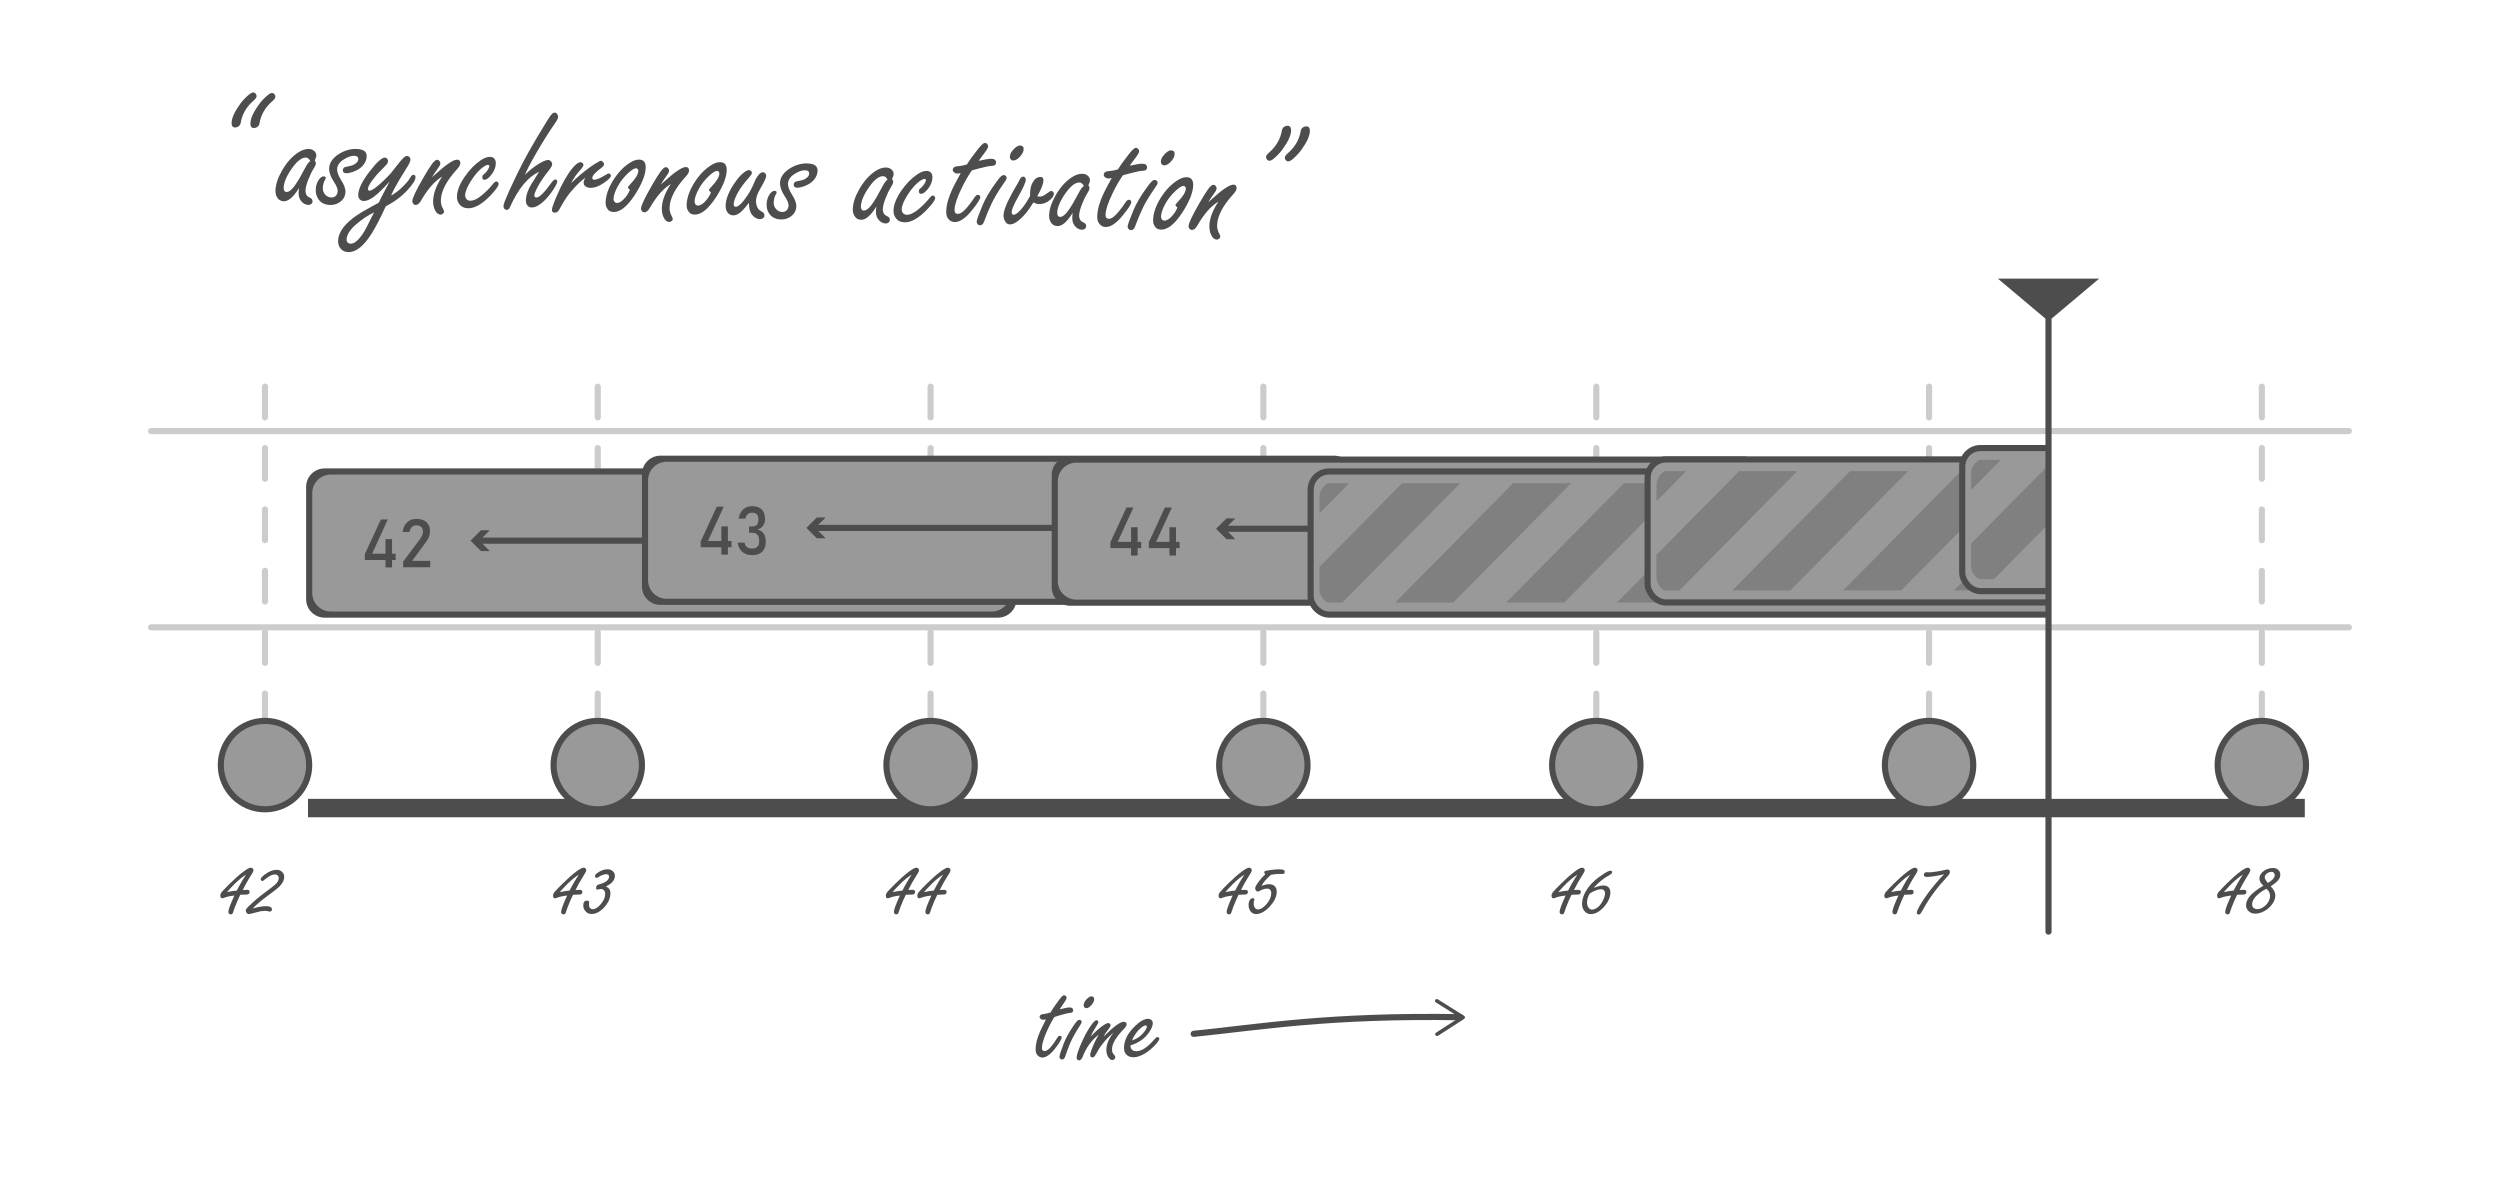 <?xml version="1.0" encoding="UTF-8"?><svg id="Layer_1" xmlns="http://www.w3.org/2000/svg" xmlns:xlink="http://www.w3.org/1999/xlink" viewBox="0 0 407.27 194.26"><defs><symbol id="Executing" viewBox="0 0 138.88 24.31"><rect x=".5" y=".5" width="137.88" height="23.31" rx="3" ry="3" style="fill:#999;"/><rect x=".5" y=".5" width="137.88" height="23.31" rx="3" ry="3" style="fill:none; stroke:#4d4d4d; stroke-miterlimit:10;"/><polygon points="42.94 2.41 33.48 2.41 14.28 21.85 23.74 21.85 42.94 2.41" style="fill:gray;"/><polygon points="61.01 2.41 51.55 2.41 32.35 21.85 41.81 21.85 61.01 2.41" style="fill:gray;"/><polygon points="79.08 2.41 69.62 2.41 50.42 21.85 59.88 21.85 79.08 2.41" style="fill:gray;"/><polygon points="97.15 2.41 87.69 2.41 68.49 21.85 77.95 21.85 97.15 2.41" style="fill:gray;"/><polygon points="115.22 2.41 105.76 2.41 86.56 21.85 96.02 21.85 115.22 2.41" style="fill:gray;"/><polygon points="133.29 2.41 123.83 2.41 104.63 21.85 114.09 21.85 133.29 2.41" style="fill:gray;"/><path d="M24.87,2.41h-9.46L1.94,16.05v3.61c0,.96.55,1.78,1.34,2.2h2.39L24.87,2.41Z" style="fill:gray;"/><polygon points="122.7 21.85 132.16 21.85 136.94 17.01 136.94 7.43 122.7 21.85" style="fill:gray;"/><path d="M6.8,2.41h-3.43c-.84.4-1.42,1.25-1.42,2.25v2.67L6.8,2.41Z" style="fill:gray;"/></symbol><filter id="drop-shadow-4" filterUnits="userSpaceOnUse"><feOffset dx="7" dy="7"/><feGaussianBlur result="blur" stdDeviation="5"/><feFlood flood-color="#000" flood-opacity=".07"/><feComposite in2="blur" operator="in"/><feComposite in="SourceGraphic"/></filter><filter id="drop-shadow-5" filterUnits="userSpaceOnUse"><feOffset dx="2" dy="2"/><feGaussianBlur result="blur-2" stdDeviation="5"/><feFlood flood-color="#000" flood-opacity=".11"/><feComposite in2="blur-2" operator="in"/><feComposite in="SourceGraphic"/></filter><clipPath id="clippath"><rect x="200.87" y="52.63" width="132.85" height="61.46" style="fill:none;"/></clipPath></defs><path d="M39.14,145.77c-.05.12-.2.43-.43.92-.39.93-.62,1.54-.7,1.83-.04.16-.1.28-.16.34-.06.06-.15.1-.26.1s-.22-.04-.29-.13c-.07-.08-.1-.17-.1-.27,0-.37.33-1.25.98-2.67-.71.08-1.27.2-1.68.37-.13.05-.24.08-.32.08-.2,0-.29-.15-.29-.46,0-.18.07-.36.21-.53.27-.32.73-.8,1.38-1.44.8-.79,1.53-1.43,2.18-1.92.56-.42.97-.64,1.22-.64.11,0,.21.05.31.14.07.08.11.16.11.26,0,.12-.07.3-.22.54-.02.04-.19.31-.48.78-.38.61-.73,1.25-1.05,1.92.34-.02.57-.03.68-.03.29,0,.43.11.43.32,0,.19-.08.33-.23.41-.07.03-.28.05-.62.05-.1,0-.31,0-.64.02ZM38.57,145.09c.53-1.04,1.04-1.9,1.52-2.6-.51.29-1.13.79-1.85,1.49-.52.52-.94.97-1.26,1.35.71-.15,1.24-.23,1.6-.25Z" style="fill:#4d4d4d;"/><path d="M41.18,148.01c.82-.26,1.57-.39,2.26-.39.27,0,.49.06.65.17.15.1.22.22.22.36,0,.09-.03.18-.1.25s-.15.11-.23.11c-.03,0-.07,0-.13-.02-.25-.07-.48-.1-.69-.1-.18,0-.4.02-.67.05-.09.01-.43.1-1.02.26-.53.14-.84.21-.94.21-.14,0-.26-.07-.36-.2-.09-.12-.14-.25-.14-.38,0-.15.13-.34.38-.59.48-.47.94-.89,1.38-1.27.42-.35.94-.76,1.56-1.22.71-.52,1.2-.9,1.46-1.14.4-.35.6-.7.6-1.05,0-.2-.06-.35-.19-.46-.11-.1-.25-.15-.42-.15-.44,0-.96.25-1.55.74-.27.22-.44.34-.51.34-.05,0-.1-.03-.17-.09-.07-.06-.1-.13-.1-.21,0-.18.21-.42.64-.75.68-.52,1.34-.78,1.96-.78.36,0,.65.11.89.34.23.22.34.49.34.8,0,.55-.28,1.09-.83,1.63-.24.23-.68.59-1.32,1.05-1.54,1.12-2.53,1.95-2.97,2.48Z" style="fill:#4d4d4d;"/><path d="M93.35,145.77c-.05.12-.2.43-.43.92-.39.93-.62,1.54-.7,1.83-.04.16-.1.28-.16.34-.06.06-.15.1-.26.1s-.22-.04-.29-.13c-.07-.08-.1-.17-.1-.27,0-.37.33-1.25.98-2.67-.71.08-1.27.2-1.68.37-.13.05-.24.08-.32.08-.2,0-.29-.15-.29-.46,0-.18.07-.36.21-.53.27-.32.73-.8,1.38-1.44.8-.79,1.53-1.43,2.18-1.92.56-.42.97-.64,1.22-.64.11,0,.21.05.31.14.07.08.11.16.11.26,0,.12-.07.3-.22.54-.02.04-.19.31-.48.78-.38.61-.73,1.25-1.05,1.92.34-.02.57-.03.68-.03.29,0,.43.11.43.32,0,.19-.08.33-.23.41-.07.03-.28.05-.62.05-.1,0-.31,0-.64.02ZM92.78,145.09c.53-1.04,1.04-1.9,1.52-2.6-.51.29-1.13.79-1.85,1.49-.52.52-.94.97-1.26,1.35.71-.15,1.24-.23,1.6-.25Z" style="fill:#4d4d4d;"/><path d="M98.69,144.42c.24.1.42.22.52.34.15.18.23.43.23.75,0,.8-.33,1.56-1,2.29s-1.36,1.1-2.07,1.1c-.43,0-.79-.18-1.06-.54-.2-.26-.29-.55-.29-.86,0-.52.2-.78.6-.78.24,0,.36.09.36.27,0,.04,0,.09-.01.15-.01.08-.02.17-.02.25,0,.23.06.41.17.53.13.13.28.2.45.2.42,0,.86-.29,1.34-.87.45-.56.68-1.09.68-1.59,0-.25-.06-.45-.18-.6-.13-.16-.31-.23-.55-.23-.09,0-.19.01-.28.04-.11.03-.2.05-.26.05-.14,0-.21-.1-.21-.29,0-.17.06-.3.17-.41.06-.06.2-.12.4-.18.41-.1.75-.24,1.03-.42.18-.12.32-.27.43-.47.05-.1.08-.21.08-.32,0-.14-.04-.25-.11-.31-.08-.07-.19-.1-.35-.1-.26,0-.54.07-.82.21-.07.03-.25.13-.52.3-.07.05-.15.07-.24.07-.17,0-.25-.09-.25-.27,0-.16.12-.33.37-.51.57-.41,1.13-.61,1.68-.61.33,0,.6.1.83.3.24.21.36.47.36.77,0,.4-.17.77-.51,1.11-.19.2-.5.4-.94.62Z" style="fill:#4d4d4d;"/><path d="M147.56,145.77c-.05.12-.2.43-.43.92-.39.93-.62,1.54-.7,1.83-.04.16-.1.28-.16.34-.06.06-.15.1-.26.1s-.22-.04-.29-.13c-.07-.08-.1-.17-.1-.27,0-.37.33-1.25.98-2.67-.71.08-1.27.2-1.68.37-.13.05-.24.08-.32.08-.2,0-.29-.15-.29-.46,0-.18.07-.36.21-.53.27-.32.73-.8,1.38-1.44.8-.79,1.53-1.43,2.18-1.92.56-.42.97-.64,1.22-.64.11,0,.21.05.31.14.07.08.11.16.11.26,0,.12-.07.3-.22.54-.02.04-.19.31-.48.78-.38.61-.73,1.25-1.05,1.92.34-.02.57-.03.68-.03.29,0,.43.11.43.32,0,.19-.08.33-.23.41-.07.03-.28.05-.62.05-.1,0-.31,0-.64.02ZM147,145.09c.53-1.04,1.04-1.9,1.52-2.6-.51.29-1.13.79-1.85,1.49-.52.52-.94.97-1.26,1.35.71-.15,1.24-.23,1.6-.25Z" style="fill:#4d4d4d;"/><path d="M152.69,145.77c-.05.12-.2.43-.43.92-.39.93-.62,1.54-.7,1.83-.04.16-.1.28-.16.34-.06.06-.15.1-.26.1s-.22-.04-.29-.13c-.07-.08-.1-.17-.1-.27,0-.37.33-1.25.98-2.67-.71.08-1.27.2-1.68.37-.13.05-.24.08-.32.08-.2,0-.29-.15-.29-.46,0-.18.07-.36.21-.53.27-.32.73-.8,1.38-1.44.8-.79,1.53-1.43,2.18-1.92.56-.42.97-.64,1.22-.64.11,0,.21.05.31.14.07.08.11.16.11.26,0,.12-.07.3-.22.54-.02.04-.19.31-.48.78-.38.61-.73,1.25-1.05,1.92.34-.02.57-.03.68-.03.29,0,.43.11.43.32,0,.19-.08.33-.23.41-.07.03-.28.05-.62.05-.1,0-.31,0-.64.02ZM152.12,145.09c.53-1.04,1.04-1.9,1.52-2.6-.51.29-1.13.79-1.85,1.49-.52.52-.94.97-1.26,1.35.71-.15,1.24-.23,1.6-.25Z" style="fill:#4d4d4d;"/><path d="M201.77,145.77c-.05.12-.2.43-.43.92-.39.93-.62,1.54-.7,1.83-.04.16-.1.28-.16.34-.06.06-.15.1-.26.1s-.22-.04-.29-.13c-.07-.08-.1-.17-.1-.27,0-.37.33-1.25.98-2.67-.71.08-1.27.2-1.68.37-.13.05-.24.08-.32.08-.2,0-.29-.15-.29-.46,0-.18.07-.36.21-.53.27-.32.73-.8,1.38-1.44.8-.79,1.53-1.43,2.18-1.92.56-.42.97-.64,1.22-.64.11,0,.21.05.31.14.07.08.11.16.11.26,0,.12-.07.3-.22.54-.02.04-.19.31-.48.78-.38.61-.73,1.25-1.05,1.92.34-.02.57-.03.68-.03.29,0,.43.11.43.32,0,.19-.08.33-.23.41-.07.03-.28.05-.62.05-.1,0-.31,0-.64.02ZM201.21,145.09c.53-1.04,1.04-1.9,1.52-2.6-.51.29-1.13.79-1.85,1.49-.52.52-.94.97-1.26,1.35.71-.15,1.24-.23,1.6-.25Z" style="fill:#4d4d4d;"/><path d="M207.1,142.48c-.83.72-1.36,1.33-1.59,1.85.48-.2.9-.29,1.24-.29.4,0,.71.12.93.35.21.22.31.51.31.86,0,.81-.38,1.62-1.15,2.44-.76.82-1.5,1.22-2.23,1.22-.42,0-.75-.2-.98-.59-.15-.26-.23-.56-.23-.89s.07-.61.22-.83c.12-.18.28-.27.47-.27.18,0,.26.07.26.2,0,.03-.01.09-.04.17-.05.14-.07.33-.07.57,0,.21.05.39.15.55.13.22.31.33.53.33.44,0,.9-.28,1.38-.83.53-.61.79-1.21.79-1.81,0-.25-.06-.44-.17-.56-.11-.12-.28-.19-.51-.19s-.5.06-.82.18c-.07.02-.25.11-.53.26-.06.03-.11.05-.16.05-.09,0-.19-.06-.28-.18-.1-.13-.15-.25-.15-.36,0-.21.21-.59.64-1.16.27-.37.6-.74,1-1.11-.11-.15-.16-.26-.16-.34,0-.11.08-.19.23-.24.07-.02.35-.07.83-.13.54-.07.98-.11,1.32-.11s.55.02.7.07c.18.05.26.17.26.35,0,.22-.11.34-.34.34-.05,0-.15,0-.29-.01-.05,0-.1,0-.17,0-.23,0-.46.01-.69.03-.23.02-.45.05-.68.1Z" style="fill:#4d4d4d;"/><line x1="43.17" y1="124.64" x2="368.47" y2="124.64" style="fill:none; filter:url(#drop-shadow-4); stroke:#4d4d4d; stroke-miterlimit:10; stroke-width:3px;"/><line x1="43.17" y1="62.99" x2="43.17" y2="124.64" style="fill:none; stroke:#ccc; stroke-dasharray:5; stroke-linecap:round; stroke-miterlimit:10;"/><line x1="97.38" y1="62.99" x2="97.38" y2="124.64" style="fill:none; stroke:#ccc; stroke-dasharray:5; stroke-linecap:round; stroke-miterlimit:10;"/><line x1="151.6" y1="62.99" x2="151.6" y2="124.64" style="fill:none; stroke:#ccc; stroke-dasharray:5; stroke-linecap:round; stroke-miterlimit:10;"/><line x1="205.81" y1="62.99" x2="205.81" y2="124.64" style="fill:none; stroke:#ccc; stroke-dasharray:5; stroke-linecap:round; stroke-miterlimit:10;"/><circle cx="43.17" cy="124.64" r="7.2" style="fill:#999; stroke:#4d4d4d; stroke-miterlimit:10;"/><circle cx="97.38" cy="124.64" r="7.2" style="fill:#999; stroke:#4d4d4d; stroke-miterlimit:10;"/><circle cx="151.6" cy="124.64" r="7.2" style="fill:#999; stroke:#4d4d4d; stroke-miterlimit:10;"/><circle cx="205.81" cy="124.64" r="7.2" style="fill:#999; stroke:#4d4d4d; stroke-miterlimit:10;"/><path d="M382.66,102.7c.28,0,.5-.22.5-.5s-.22-.5-.5-.5H24.61c-.28,0-.5.22-.5.5s.22.5.5.5h358.05" style="fill:#ccc;"/><path d="M382.66,70.72c.28,0,.5-.22.5-.5s-.22-.5-.5-.5H24.61c-.28,0-.5.22-.5.5s.22.5.5.5h358.05" style="fill:#ccc;"/><path d="M256.01,145.77c-.05.12-.2.43-.43.92-.39.93-.62,1.54-.7,1.83-.04.16-.1.28-.16.34-.06.06-.15.1-.26.1s-.22-.04-.29-.13c-.07-.08-.1-.17-.1-.27,0-.37.33-1.25.98-2.67-.71.08-1.27.2-1.68.37-.13.05-.24.08-.32.08-.2,0-.29-.15-.29-.46,0-.18.07-.36.21-.53.27-.32.73-.8,1.38-1.44.8-.79,1.53-1.43,2.18-1.92.56-.42.97-.64,1.22-.64.11,0,.21.05.31.14.07.08.11.16.11.26,0,.12-.07.3-.22.54-.02.04-.19.31-.48.78-.38.61-.73,1.25-1.05,1.92.34-.02.57-.03.68-.03.29,0,.43.11.43.32,0,.19-.08.33-.23.41-.07.03-.28.05-.62.05-.1,0-.31,0-.64.02ZM255.45,145.09c.53-1.04,1.04-1.9,1.52-2.6-.51.29-1.13.79-1.85,1.49-.52.52-.94.97-1.26,1.35.71-.15,1.24-.23,1.6-.25Z" style="fill:#4d4d4d;"/><path d="M259.59,144.65c.73-.27,1.26-.4,1.6-.4.4,0,.7.11.89.34.17.2.26.46.26.78,0,.83-.37,1.64-1.11,2.44-.68.74-1.38,1.11-2.09,1.11-.45,0-.81-.2-1.09-.59-.21-.3-.32-.65-.32-1.05,0-.87.34-1.77,1.01-2.69.58-.8,1.41-1.54,2.49-2.21.32-.21.56-.35.72-.42.15-.07.28-.11.4-.11.19,0,.28.08.28.24,0,.15-.1.27-.29.38-1.02.54-1.93,1.27-2.74,2.18ZM258.99,145.55c-.3.49-.45.98-.45,1.46,0,.32.07.59.22.82.15.23.35.35.59.35.34,0,.69-.16,1.05-.48s.65-.76.87-1.3c.14-.34.21-.64.21-.89,0-.19-.06-.33-.17-.45-.12-.13-.28-.19-.48-.19-.33,0-.73.11-1.2.33-.13.05-.27.13-.43.23-.12.07-.19.12-.2.13Z" style="fill:#4d4d4d;"/><path d="M310.23,145.77c-.05.12-.2.43-.43.92-.39.93-.62,1.54-.7,1.83-.04.16-.1.28-.16.34-.06.06-.15.1-.26.1s-.22-.04-.29-.13c-.07-.08-.1-.17-.1-.27,0-.37.33-1.25.98-2.67-.71.08-1.27.2-1.68.37-.13.05-.24.08-.32.08-.2,0-.29-.15-.29-.46,0-.18.07-.36.21-.53.27-.32.73-.8,1.38-1.44.8-.79,1.53-1.43,2.18-1.92.56-.42.97-.64,1.22-.64.11,0,.21.05.31.14.07.08.11.16.11.26,0,.12-.07.3-.22.54-.02.04-.19.31-.48.78-.38.61-.73,1.25-1.05,1.92.34-.02.57-.03.68-.03.29,0,.43.11.43.32,0,.19-.08.33-.23.41-.07.03-.28.05-.62.05-.1,0-.31,0-.64.02ZM309.66,145.09c.53-1.04,1.04-1.9,1.52-2.6-.51.29-1.13.79-1.85,1.49-.52.52-.94.97-1.26,1.35.71-.15,1.24-.23,1.6-.25Z" style="fill:#4d4d4d;"/><path d="M316.71,142.43c-1.31.29-2.24.43-2.77.43-.36,0-.53-.12-.53-.35,0-.12.04-.22.12-.3s.17-.12.27-.12c.04,0,.11,0,.21.01.06,0,.14.01.22.01.3,0,.7-.04,1.2-.12.63-.1,1.1-.19,1.4-.27.17-.04.31-.07.42-.07.26,0,.4.14.4.42,0,.19-.11.41-.34.64-1.68,1.8-3,3.57-3.95,5.32-.23.42-.38.67-.44.75-.12.14-.24.21-.37.21-.07,0-.14-.03-.19-.08-.07-.06-.1-.13-.1-.21,0-.25.24-.76.71-1.54.62-1.02,1.38-2.06,2.26-3.11.53-.63,1.02-1.18,1.49-1.63Z" style="fill:#4d4d4d;"/><path d="M364.44,145.77c-.05.12-.2.43-.43.92-.39.93-.62,1.54-.7,1.83-.04.16-.1.28-.16.34-.06.06-.15.1-.26.1s-.22-.04-.29-.13c-.07-.08-.1-.17-.1-.27,0-.37.33-1.25.98-2.67-.71.08-1.27.2-1.68.37-.13.05-.24.08-.32.08-.2,0-.29-.15-.29-.46,0-.18.07-.36.21-.53.27-.32.73-.8,1.38-1.44.8-.79,1.53-1.43,2.18-1.92.56-.42.97-.64,1.22-.64.11,0,.21.05.31.14.07.08.11.16.11.26,0,.12-.07.3-.22.54-.02.04-.19.31-.48.78-.38.61-.73,1.25-1.05,1.92.34-.02.57-.03.68-.03.29,0,.43.11.43.32,0,.19-.08.33-.23.41-.07.03-.28.05-.62.05-.1,0-.31,0-.64.02ZM363.87,145.09c.53-1.04,1.04-1.9,1.52-2.6-.51.29-1.13.79-1.85,1.49-.52.52-.94.97-1.26,1.35.71-.15,1.24-.23,1.6-.25Z" style="fill:#4d4d4d;"/><path d="M368.73,144.29c-.21-.21-.37-.38-.45-.51-.13-.21-.2-.42-.2-.65,0-.51.26-.94.77-1.28.44-.3.92-.45,1.44-.45.38,0,.68.12.9.35.2.21.29.45.29.74,0,.43-.21.83-.63,1.2-.22.2-.54.43-.94.7.25.25.44.5.57.75s.19.49.19.72c0,.46-.15.91-.46,1.36-.33.48-.75.87-1.27,1.17-.52.3-1.05.45-1.57.45-.46,0-.84-.17-1.14-.5-.22-.25-.33-.53-.33-.83,0-.8.49-1.57,1.46-2.31.51-.4.97-.7,1.37-.92ZM369.23,144.78c-.59.3-1.08.63-1.49,1.01-.57.53-.85,1.04-.85,1.52,0,.28.09.49.26.62.18.12.37.18.56.18.27,0,.56-.08.86-.25.3-.17.56-.39.77-.66.31-.4.47-.82.47-1.25,0-.3-.09-.58-.28-.84-.04-.06-.11-.13-.2-.22-.07-.07-.1-.1-.11-.1ZM369.43,143.85c.29-.16.54-.34.75-.54.26-.26.4-.5.4-.73,0-.15-.05-.27-.14-.37-.1-.12-.24-.18-.4-.18-.28,0-.55.1-.79.3-.21.17-.31.37-.31.59,0,.16.09.36.27.61l.23.31Z" style="fill:#4d4d4d;"/><line x1="260.05" y1="62.99" x2="260.05" y2="124.64" style="fill:none; stroke:#ccc; stroke-dasharray:5; stroke-linecap:round; stroke-miterlimit:10;"/><line x1="314.26" y1="62.99" x2="314.26" y2="124.64" style="fill:none; stroke:#ccc; stroke-dasharray:5; stroke-linecap:round; stroke-miterlimit:10;"/><line x1="368.47" y1="62.99" x2="368.47" y2="124.64" style="fill:none; stroke:#ccc; stroke-dasharray:5; stroke-linecap:round; stroke-miterlimit:10;"/><circle cx="260.05" cy="124.64" r="7.2" style="fill:#999; stroke:#4d4d4d; stroke-miterlimit:10;"/><circle cx="314.26" cy="124.64" r="7.2" style="fill:#999; stroke:#4d4d4d; stroke-miterlimit:10;"/><circle cx="368.47" cy="124.64" r="7.2" style="fill:#999; stroke:#4d4d4d; stroke-miterlimit:10;"/><path d="M171.78,165.66c-.44.69-.85,1.46-1.23,2.32-.54,1.22-.81,2.13-.81,2.73,0,.17.04.3.11.39.07.09.18.13.32.13.34,0,.76-.32,1.24-.96.31-.4.58-.79.82-1.19.13-.23.27-.34.42-.34.09,0,.16.03.23.09.05.06.08.12.08.18,0,.25-.33.82-.99,1.69-.79,1.05-1.52,1.58-2.17,1.58-.35,0-.64-.16-.87-.48-.14-.21-.22-.5-.22-.87,0-.83.24-1.79.72-2.89.12-.27.44-.93.96-1.98-.18.05-.32.07-.42.07-.14,0-.27-.03-.38-.1-.15-.1-.23-.22-.23-.36,0-.17.1-.31.3-.41.05-.03.31-.07.76-.13.16-.03.4-.09.72-.19.24-.43.63-1.02,1.17-1.75.3-.41.51-.68.63-.8.16-.17.31-.26.43-.26.09,0,.18.05.27.14.08.09.12.18.12.27,0,.18-.19.53-.57,1.06-.25.34-.44.62-.56.83.76-.21,1.3-.31,1.63-.31.38,0,.56.16.56.47,0,.16-.06.27-.19.35-.07.04-.25.08-.53.1-.12,0-.63.12-1.55.39-.25.08-.5.15-.75.24Z" style="fill:#4d4d4d;"/><path d="M175.84,166.13c.12,0,.21.04.29.13.05.08.08.15.08.23,0,.12-.1.33-.3.62-.71,1.1-1.22,2.01-1.52,2.72-.32.73-.6,1.48-.85,2.26-.11.34-.28.51-.51.51-.14,0-.25-.05-.33-.16-.08-.09-.11-.18-.11-.29,0-.21.22-.89.66-2.05.34-.92.9-1.93,1.66-3.04.25-.36.43-.6.55-.73.12-.13.25-.19.38-.19ZM177.79,162.32c.31,0,.46.16.46.47,0,.29-.15.6-.45.95-.29.33-.56.5-.83.5-.13,0-.24-.05-.32-.14-.08-.09-.12-.2-.12-.33,0-.33.18-.68.54-1.05.27-.27.51-.41.72-.41Z" style="fill:#4d4d4d;"/><path d="M177.68,168.85c.57-.6,1.08-1.07,1.52-1.42.66-.51,1.11-.77,1.33-.77.11,0,.21.04.29.12.08.08.11.16.11.25,0,.13-.12.34-.36.64-.37.46-.63.86-.77,1.19,1.6-1.61,2.69-2.41,3.28-2.41.12,0,.23.04.32.11.1.08.14.18.14.31,0,.19-.15.44-.44.74-1.29,1.33-1.94,2.43-1.94,3.28,0,.35.06.6.18.75l.27.34c.05.06.08.14.08.24,0,.11-.04.21-.13.31-.1.11-.22.16-.35.16-.23,0-.43-.14-.63-.43-.23-.34-.35-.75-.35-1.21,0-.62.18-1.25.53-1.89.12-.23.33-.53.62-.9-.58.44-1.17,1.04-1.77,1.8-.41.52-.78,1.1-1.11,1.74-.16.31-.34.46-.55.46-.23,0-.35-.13-.35-.39,0-.28.19-.86.57-1.73.22-.5.49-1.03.81-1.58-1.17.9-2.05,2.13-2.64,3.67-.14.34-.33.51-.57.51-.11,0-.2-.04-.27-.12-.08-.08-.11-.18-.11-.3,0-.4.23-1.13.68-2.18.47-1.11,1-2.12,1.6-3,.41-.62.73-.93.95-.93.21,0,.31.11.31.33,0,.1-.13.33-.38.72-.44.72-.74,1.25-.88,1.6Z" style="fill:#4d4d4d;"/><path d="M184.18,170.3v.18c0,.15.04.28.11.39.17.25.45.38.84.38.85,0,1.84-.66,2.96-1.97.2-.23.37-.34.5-.34.08,0,.14.04.21.11.04.05.06.11.06.15,0,.27-.33.72-.98,1.35-.51.5-1.06.91-1.64,1.22s-1.12.47-1.62.47-.92-.18-1.21-.53c-.2-.25-.3-.58-.3-1,0-1.16.54-2.29,1.63-3.39.88-.9,1.65-1.35,2.31-1.35.18,0,.34.05.48.16.18.14.27.33.27.56,0,.36-.17.81-.5,1.33-.69,1.09-1.73,1.85-3.12,2.27ZM184.4,169.5c.48-.16.85-.35,1.13-.55.48-.37.86-.79,1.14-1.25.1-.16.15-.31.15-.44,0-.14-.06-.21-.19-.21-.18,0-.43.13-.76.4-.59.47-1.08,1.16-1.47,2.05Z" style="fill:#4d4d4d;"/><path d="M194.46,168.42c10.98-1.12,21.92-3.06,43.47-2.71" style="fill:none; stroke:#4d4d4d; stroke-linecap:round; stroke-miterlimit:10;"/><path d="M233.85,168.64c-.09-.14-.05-.32.09-.41l3.86-2.49-3.89-2.44c-.14-.09-.18-.27-.09-.41s.27-.18.41-.09l4.29,2.69c.09.05.14.15.14.25s-.05.2-.14.25l-4.25,2.74s-.11.05-.16.05c-.1,0-.2-.05-.25-.14Z" style="fill:#4d4d4d;"/><rect x="50.37" y="76.81" width="114.72" height="23.31" rx="3" ry="3" style="fill:#999;"/><path d="M165.59,97.62c0,1.65-1.35,3-3,3H52.87c-1.65,0-3-1.35-3-3v-18.31c0-1.65,1.35-3,3-3h109.72c1.65,0,3,1.35,3,3v18.31ZM50.87,96.62c0,1.65,1.35,3,3,3h107.72c1.65,0,3-1.35,3-3v-16.31c0-1.65-1.35-3-3-3H53.87c-1.65,0-3,1.35-3,3v16.31Z" style="fill:#4d4d4d;"/><rect x="77.8" y="87.58" width="87.29" height="1" style="fill:#4d4d4d;"/><polygon points="79.79 86.38 78.1 88.08 79.79 89.77 78.35 89.77 76.66 88.08 78.35 86.38 79.79 86.38" style="fill:#4d4d4d;"/><path d="M59.43,91.23v-.95l2.62-5.66h1.13l-2.56,5.59h3.83v1.02h-5.02ZM62.8,92.43v-4.6h1.07v4.6h-1.07Z" style="fill:#4d4d4d;"/><path d="M65.68,92.43v-.95l2.72-3.63c.16-.21.28-.42.37-.64s.13-.43.13-.63h0c0-.32-.09-.56-.27-.74-.18-.17-.44-.26-.78-.26-.32,0-.57.09-.77.28-.2.19-.32.45-.36.8h0s-1.13,0-1.13,0h0c.1-.68.34-1.2.74-1.57.39-.37.9-.56,1.52-.56.7,0,1.24.18,1.63.53.38.35.57.86.57,1.5h0c0,.28-.06.57-.17.87-.11.3-.27.59-.48.87l-2.26,3.07h2.95v1.04h-4.4Z" style="fill:#4d4d4d;"/><rect x="105.08" y="74.73" width="114.72" height="23.31" rx="3" ry="3" style="fill:#999;"/><path d="M220.3,95.54c0,1.65-1.35,3-3,3h-109.72c-1.65,0-3-1.35-3-3v-18.31c0-1.65,1.35-3,3-3h109.72c1.65,0,3,1.35,3,3v18.31ZM105.58,94.54c0,1.65,1.35,3,3,3h107.72c1.65,0,3-1.35,3-3v-16.31c0-1.65-1.35-3-3-3h-107.72c-1.65,0-3,1.35-3,3v16.31Z" style="fill:#4d4d4d;"/><rect x="132.51" y="85.5" width="87.29" height="1" style="fill:#4d4d4d;"/><polygon points="134.5 84.3 132.81 86 134.5 87.69 133.06 87.69 131.37 86 133.06 84.3 134.5 84.3" style="fill:#4d4d4d;"/><path d="M114.15,89.15v-.95l2.62-5.66h1.13l-2.56,5.59h3.83v1.02h-5.02ZM117.51,90.35v-4.6h1.07v4.6h-1.07Z" style="fill:#4d4d4d;"/><path d="M122.53,90.43c-.44,0-.83-.08-1.16-.24-.33-.16-.6-.39-.8-.69s-.33-.67-.39-1.1h1.12c.05.34.18.58.4.74.21.16.49.23.83.23.36,0,.64-.1.84-.29.2-.19.3-.47.3-.82v-.24c0-.39-.09-.69-.28-.9-.19-.21-.46-.32-.81-.32h-.55v-1.04h.55c.31,0,.54-.09.71-.27.17-.18.25-.44.25-.77v-.24c0-.31-.09-.55-.27-.71-.18-.17-.43-.25-.75-.25-.28,0-.51.08-.7.23-.19.16-.32.4-.39.74h-1.11c.11-.64.36-1.14.74-1.5.38-.35.87-.53,1.46-.53.67,0,1.19.18,1.56.53s.55.85.55,1.5v.13c0,.39-.11.73-.32,1.02-.21.29-.51.5-.9.64.43.09.76.3.99.63.23.33.35.74.35,1.25v.13c0,.68-.19,1.21-.58,1.59s-.94.56-1.65.56Z" style="fill:#4d4d4d;"/><g style="filter:url(#drop-shadow-5);"><rect x="169.83" y="72.87" width="114.72" height="23.31" rx="3" ry="3" style="fill:#999;"/><path d="M285.05,93.68c0,1.65-1.35,3-3,3h-109.72c-1.65,0-3-1.35-3-3v-18.31c0-1.65,1.35-3,3-3h109.72c1.65,0,3,1.35,3,3v18.31ZM170.33,92.68c0,1.65,1.35,3,3,3h107.72c1.65,0,3-1.35,3-3v-16.31c0-1.65-1.35-3-3-3h-107.72c-1.65,0-3,1.35-3,3v16.31Z" style="fill:#4d4d4d;"/><rect x="197.25" y="83.64" width="87.29" height="1" style="fill:#4d4d4d;"/><polygon points="199.25 82.45 197.55 84.14 199.25 85.84 197.81 85.84 196.11 84.14 197.81 82.45 199.25 82.45" style="fill:#4d4d4d;"/><path d="M178.89,87.29v-.95l2.62-5.66h1.13l-2.56,5.59h3.83v1.02h-5.02ZM182.26,88.5v-4.6h1.07v4.6h-1.07Z" style="fill:#4d4d4d;"/><path d="M185.15,87.29v-.95l2.62-5.66h1.13l-2.56,5.59h3.83v1.02h-5.02ZM188.51,88.5v-4.6h1.07v4.6h-1.07Z" style="fill:#4d4d4d;"/></g><g style="clip-path:url(#clippath);"><use width="138.88" height="24.31" transform="translate(213.01 76.31)" xlink:href="#Executing"/><use width="138.88" height="24.31" transform="translate(267.91 74.34)" xlink:href="#Executing"/><use width="138.88" height="24.31" transform="translate(319.16 72.49)" xlink:href="#Executing"/></g><path d="M341.97,45.39h-16.5l7.75,6.52v99.86c0,.28.22.5.5.5s.5-.22.5-.5V51.91l7.75-6.52Z" style="fill:#4d4d4d;"/><path d="M41.25,15.06c.18,0,.33.09.44.26.08.11.11.23.11.36,0,.2-.2.47-.59.8-1.1.98-1.77,2.17-2,3.55-.05.25-.18.44-.37.57-.18.12-.36.17-.53.17-.4-.01-.6-.27-.58-.78.03-.81.5-1.84,1.43-3.11.38-.52.82-.98,1.33-1.41.33-.28.58-.42.78-.41ZM44.31,15.15c.18,0,.32.09.44.26.08.11.11.23.11.36,0,.2-.2.47-.59.8-1.1.98-1.77,2.17-2,3.55-.05.25-.18.44-.37.57-.18.12-.36.17-.53.17-.4-.01-.6-.27-.58-.78.03-.81.5-1.84,1.43-3.11.39-.52.83-.99,1.32-1.41.33-.28.58-.42.78-.41Z" style="fill:#4d4d4d;"/><path d="M48.77,30.55c-.31.5-.61.92-.9,1.26-.58.67-1.14.99-1.68.98-.47-.02-.84-.25-1.09-.71-.16-.3-.23-.64-.22-1.04.03-.98.37-2.04,1.03-3.2.73-1.29,1.59-2.27,2.57-2.94.65-.44,1.27-.65,1.85-.63.37.01.67.14.91.37.2.21.3.44.29.7,0,.19-.09.46-.25.8.13.19.19.35.18.49,0,.18-.14.48-.4.9-.27.42-.54.98-.82,1.69-.3.75-.45,1.35-.47,1.81-.01.37.09.68.3.92.06.06.24.17.53.32.22.11.32.3.31.56,0,.17-.07.3-.2.4-.14.11-.29.16-.47.16-.47-.02-.88-.24-1.21-.67-.27-.35-.4-.79-.38-1.3,0-.18.03-.47.08-.87ZM50.56,26.26c-.1-.2-.21-.34-.33-.44-.12-.1-.25-.15-.39-.15-.67-.02-1.41.54-2.23,1.68-.9,1.26-1.37,2.34-1.4,3.24,0,.22.03.39.11.5.08.12.2.18.37.18.42.01.93-.42,1.52-1.3.33-.48.75-1.19,1.24-2.14.33-.61.56-1.02.71-1.22.07-.1.21-.23.39-.37Z" style="fill:#4d4d4d;"/><path d="M58.14,24.27c.54.02.95.13,1.22.33.27.2.39.5.38.9-.02.52-.23,1.01-.63,1.48-.38.44-.95.8-1.7,1.05-.41.14-.75.2-1.02.19-.37-.01-.55-.18-.54-.51,0-.22.12-.38.33-.49.05-.02.35-.09.9-.2.33-.06.63-.2.91-.43.24-.19.37-.41.38-.65,0-.18-.04-.32-.15-.41-.1-.09-.26-.14-.47-.15-.51-.02-1.08.17-1.71.57-.73.44-1.1.98-1.12,1.63-.01.46.2,1.04.64,1.74.49.76.73,1.4.72,1.92-.02.77-.39,1.37-1.09,1.79-.43.26-.91.38-1.45.36-.84-.03-1.47-.35-1.89-.97-.29-.44-.43-.95-.41-1.54.02-.69.22-1.25.58-1.71.24-.3.48-.45.73-.44.22,0,.33.1.32.27,0,.07-.04.17-.13.31-.21.37-.33.81-.35,1.32-.01.43.13.8.43,1.11.26.27.57.41.92.43.34.01.61-.09.81-.32.16-.19.25-.43.26-.73.01-.37-.18-.85-.59-1.46-.55-.83-.82-1.57-.8-2.23.03-.88.53-1.64,1.51-2.29.95-.62,1.95-.91,2.98-.88Z" style="fill:#4d4d4d;"/><path d="M63.53,29.5c-.81.9-1.46,1.56-1.94,2-.95.85-1.73,1.26-2.35,1.24-.3,0-.53-.13-.7-.35-.13-.18-.19-.4-.18-.67.03-.95.63-2.19,1.81-3.73,1.19-1.56,2.04-2.33,2.55-2.32.14,0,.26.07.36.2.09.1.14.22.13.35,0,.19-.06.36-.17.5-.11.14-.4.46-.89.94-.52.5-1,1.05-1.44,1.64-.51.67-.76,1.16-.77,1.48,0,.18.08.28.25.28.35.01,1.03-.45,2.02-1.37.63-.59,1.12-1.08,1.47-1.48.07-.08.39-.49.96-1.22.51-.64.83-1.02.95-1.14.27-.3.52-.44.75-.44.14,0,.27.07.38.2.1.12.15.25.15.4,0,.25-.2.68-.57,1.26-.45.72-.85,1.38-1.23,2-.58.97-1.04,1.83-1.36,2.59.57-.31,1.1-.69,1.58-1.15.82-.77,1.32-1.34,1.51-1.72.18-.35.36-.52.53-.51.25,0,.36.13.36.38-.01.47-.43,1.15-1.25,2.04-.98,1.08-2.18,1.98-3.6,2.71-.79,1.75-1.54,3.2-2.24,4.35-1.3,2.11-2.6,3.15-3.91,3.11-.54-.02-.96-.24-1.27-.66-.24-.32-.36-.73-.34-1.21.04-1.37,1.05-2.74,3.02-4.11.58-.4,1.43-.9,2.55-1.5.46-.24.81-.44,1.07-.59.17-.4.43-.93.78-1.58.38-.71.72-1.35,1.01-1.92ZM60.94,34.6c-.95.44-1.92,1.09-2.92,1.94-1.01.87-1.53,1.7-1.56,2.48,0,.17.04.31.13.43.13.16.29.25.51.25.66.02,1.41-.64,2.25-2,.14-.22.52-.97,1.15-2.24.13-.26.28-.55.44-.86Z" style="fill:#4d4d4d;"/><path d="M70.37,28.89c.12-.1.23-.2.34-.31,1.89-1.73,3.15-2.59,3.78-2.57.34.01.51.21.5.58,0,.26-.17.57-.49.92-1.74,1.9-2.64,3.6-2.68,5.1-.02.48.1.95.35,1.4.12.21.17.37.17.48,0,.11-.06.21-.17.3-.12.12-.26.18-.41.17-.36-.01-.66-.25-.89-.71-.22-.44-.33-.96-.31-1.58.04-1.19.53-2.48,1.47-3.9-1.22.73-2.37,2.04-3.46,3.95-.28.46-.57.68-.87.67-.15,0-.27-.06-.36-.17-.12-.13-.18-.29-.17-.48.02-.47.6-1.7,1.74-3.68.61-1.07,1.1-1.85,1.45-2.33.35-.47.64-.71.88-.7.11,0,.22.06.32.17.12.13.18.27.17.43,0,.19-.14.47-.41.82-.39.52-.7,1-.94,1.43Z" style="fill:#4d4d4d;"/><path d="M79.76,25.54c.69.02,1.03.4,1.01,1.13-.02.64-.29,1.28-.81,1.91-.4.48-.75.71-1.04.71-.25,0-.36-.15-.35-.43,0-.15.04-.27.12-.35.03-.03.14-.13.33-.29.16-.14.33-.36.51-.66.12-.2.18-.36.19-.48,0-.14-.07-.21-.23-.22-.18,0-.47.13-.86.41-.61.45-1.23,1.16-1.86,2.13-.65,1.02-.98,1.82-1,2.42,0,.19.05.37.15.52.16.23.38.36.66.36.55.02,1.22-.3,2-.96.66-.57,1.22-1.14,1.68-1.71.24-.32.44-.47.61-.47.1,0,.18.05.26.14.07.09.1.18.1.27-.01.33-.45.94-1.31,1.86-1.37,1.43-2.6,2.13-3.68,2.1-.65-.02-1.14-.27-1.47-.75-.24-.35-.35-.76-.33-1.22.03-.91.44-1.96,1.24-3.14.77-1.13,1.64-2.03,2.62-2.7.58-.39,1.07-.57,1.5-.56Z" style="fill:#4d4d4d;"/><path d="M85.48,28.51c.67-.66,1.34-1.2,2-1.64.85-.55,1.46-.82,1.82-.81.15,0,.29.07.43.2.15.15.23.31.22.5,0,.24-.21.6-.6,1.09-.76.94-1.34,1.8-1.75,2.58-.36.67-.54,1.13-.55,1.38,0,.24.1.36.33.37.47.02,1.3-.8,2.48-2.45.24-.34.45-.5.64-.49s.27.11.27.33c-.01.34-.37.99-1.06,1.93-.61.82-1.23,1.45-1.88,1.88-.46.29-.87.43-1.23.42-.38-.01-.64-.18-.8-.51-.1-.21-.14-.43-.14-.68.03-.78.33-1.67.92-2.65.14-.23.56-.9,1.25-1.99-1.82.85-3.4,2.75-4.73,5.72-.13.34-.31.5-.54.5-.17,0-.3-.07-.4-.18-.1-.13-.15-.28-.14-.45,0-.29.32-1.1.92-2.44,1.13-2.48,2.17-4.57,3.13-6.28.96-1.73,2.03-3.52,3.19-5.37.28-.45.49-.75.65-.9.15-.15.32-.23.48-.22.16,0,.29.09.4.26.08.13.12.27.12.43,0,.25-.16.57-.45.97-1,1.44-1.99,3.02-2.99,4.74-1.07,1.85-1.73,3.11-1.98,3.79Z" style="fill:#4d4d4d;"/><path d="M93.08,29.81c.89-.89,1.91-1.76,3.07-2.6.41-.3.85-.58,1.32-.84.23-.12.38-.19.44-.18.13,0,.26.1.39.3.08.11.11.21.11.29,0,.16-.18.37-.52.63-.92.68-1.38,1.2-1.4,1.56,0,.2.1.31.33.31.38.01,1.04-.28,1.98-.87.16-.1.29-.15.4-.15.07,0,.14.04.21.11.08.08.11.17.11.25,0,.26-.39.66-1.15,1.18-.79.55-1.54.82-2.23.8-.28,0-.54-.09-.77-.25-.2-.13-.29-.35-.28-.67,0-.22.11-.47.3-.74-.71.47-1.55,1.29-2.53,2.45-.57.72-1.14,1.61-1.71,2.68-.21.4-.47.59-.77.58-.33-.01-.48-.17-.47-.48,0-.3.29-1.09.84-2.37.82-1.91,1.66-3.38,2.52-4.42.53-.64.97-.96,1.31-.95.11,0,.22.04.31.12.11.09.16.2.16.33,0,.13-.1.31-.28.54-.04.04-.28.33-.73.86-.41.51-.73,1.01-.96,1.51Z" style="fill:#4d4d4d;"/><path d="M104.15,26c.72.02,1.07.47,1.04,1.35-.04,1.17-.63,2.63-1.76,4.39-1.24,1.9-2.41,2.84-3.51,2.8-.51-.02-.88-.27-1.1-.75-.12-.24-.17-.53-.16-.86.04-1.12.46-2.33,1.28-3.63.76-1.2,1.64-2.12,2.63-2.76.58-.38,1.11-.56,1.57-.54ZM102.62,30.93c-.21-.18-.32-.32-.32-.42,0-.07.15-.26.44-.57.82-.86,1.24-1.56,1.25-2.11,0-.07-.02-.14-.06-.21-.07-.13-.17-.2-.32-.21-.28,0-.7.25-1.27.78-.73.68-1.28,1.39-1.68,2.12-.46.84-.7,1.54-.71,2.1,0,.15.03.28.11.4.11.16.25.25.43.25.42.01.88-.29,1.39-.91.22-.26.4-.52.54-.8.14-.28.21-.42.2-.43Z" style="fill:#4d4d4d;"/><path d="M107.63,30.09c.12-.1.23-.2.34-.31,1.89-1.73,3.15-2.59,3.78-2.57.34.01.51.21.5.58,0,.26-.17.57-.49.92-1.74,1.9-2.64,3.6-2.68,5.1-.02.48.1.95.35,1.4.12.21.17.37.17.48,0,.11-.06.21-.17.3-.12.12-.26.18-.41.17-.36-.01-.66-.25-.89-.71-.22-.44-.33-.96-.31-1.58.04-1.19.53-2.48,1.47-3.9-1.22.73-2.37,2.04-3.46,3.95-.28.46-.57.68-.87.67-.15,0-.27-.06-.36-.17-.12-.13-.18-.29-.17-.48.02-.47.6-1.7,1.74-3.68.62-1.07,1.1-1.85,1.45-2.33.35-.47.64-.71.88-.7.11,0,.22.06.32.17.12.13.18.27.17.43,0,.19-.14.47-.41.82-.39.52-.7,1-.94,1.43Z" style="fill:#4d4d4d;"/><path d="M117.35,26.42c.72.02,1.07.47,1.04,1.35-.04,1.17-.63,2.63-1.76,4.39-1.24,1.9-2.41,2.84-3.51,2.8-.51-.02-.88-.27-1.1-.75-.12-.24-.17-.53-.16-.86.04-1.12.46-2.33,1.28-3.63.76-1.2,1.64-2.12,2.63-2.76.58-.38,1.11-.56,1.57-.54ZM115.82,31.36c-.21-.18-.32-.32-.32-.42,0-.07.15-.26.44-.57.82-.86,1.24-1.56,1.25-2.11,0-.07-.02-.14-.06-.21-.07-.13-.17-.2-.32-.21-.28,0-.7.25-1.27.78-.73.68-1.28,1.39-1.68,2.12-.46.84-.7,1.54-.71,2.1,0,.15.03.28.11.4.11.16.25.25.43.25.42.01.88-.29,1.39-.9.22-.26.4-.52.54-.8.14-.28.21-.42.2-.43Z" style="fill:#4d4d4d;"/><path d="M121.99,33.06c-.39.52-.74.93-1.04,1.23-.53.55-1.04.81-1.54.79-.43-.01-.76-.22-.98-.61-.16-.28-.23-.61-.22-.98.04-1.13.56-2.42,1.58-3.85.47-.67.93-1.18,1.38-1.52.35-.28.64-.42.86-.41.12,0,.24.06.34.17.08.1.13.2.12.29,0,.17-.18.43-.51.8-.76.85-1.34,1.63-1.74,2.34-.47.84-.71,1.5-.72,1.98,0,.12.02.22.08.29.06.07.14.1.24.11.45.01,1.09-.61,1.93-1.86.43-.65.81-1.38,1.14-2.18.17-.43.39-.82.66-1.15.26-.3.5-.45.74-.44.13,0,.25.06.35.18.11.13.16.26.16.41-.01.32-.34,1.02-.98,2.11-.44.75-.66,1.38-.68,1.89-.02.54.11,1.01.39,1.41.08.11.31.28.71.52.19.12.28.31.27.56,0,.16-.08.29-.22.4-.14.11-.31.16-.5.16-.44-.01-.83-.2-1.18-.57-.31-.33-.51-.79-.58-1.39-.01-.08-.03-.31-.04-.69Z" style="fill:#4d4d4d;"/><path d="M131.59,26.63c.54.02.95.13,1.22.33.27.2.39.5.38.9-.02.52-.23,1.01-.63,1.48-.38.44-.95.8-1.7,1.05-.41.14-.75.2-1.02.19-.37-.01-.55-.18-.54-.51,0-.22.12-.38.33-.49.05-.02.35-.09.9-.2.33-.06.63-.2.91-.43.24-.19.37-.41.38-.65,0-.18-.04-.32-.15-.41s-.26-.14-.47-.15c-.51-.02-1.08.17-1.71.57-.73.44-1.1.98-1.12,1.63-.01.46.2,1.04.64,1.74.49.76.73,1.4.72,1.92-.02.77-.39,1.37-1.09,1.79-.43.26-.91.38-1.45.36-.84-.03-1.48-.35-1.89-.97-.29-.44-.43-.95-.41-1.54.02-.69.22-1.25.58-1.71.24-.3.48-.45.73-.44.22,0,.33.1.32.27,0,.07-.04.17-.13.31-.21.37-.33.81-.35,1.32-.01.43.13.8.43,1.11.26.27.57.41.92.43.34.01.61-.09.81-.32.16-.19.25-.43.26-.73.01-.37-.18-.85-.59-1.46-.55-.83-.82-1.57-.8-2.23.03-.88.53-1.64,1.51-2.29.95-.62,1.95-.91,2.98-.88Z" style="fill:#4d4d4d;"/><path d="M142.82,33.57c-.31.5-.61.92-.9,1.26-.58.67-1.14.99-1.68.98-.47-.02-.84-.25-1.09-.71-.16-.3-.23-.64-.22-1.04.03-.98.37-2.04,1.03-3.2.73-1.29,1.59-2.27,2.57-2.94.65-.44,1.26-.65,1.85-.63.37.01.67.14.91.37.2.21.3.44.29.7,0,.19-.09.46-.25.8.13.19.19.35.18.49,0,.18-.14.48-.4.9-.27.42-.54.98-.82,1.69-.3.75-.45,1.35-.47,1.81-.01.37.09.68.3.92.06.06.24.17.53.32.22.11.32.3.31.56,0,.17-.07.3-.2.4-.14.11-.29.16-.47.16-.47-.02-.88-.24-1.21-.67-.27-.35-.4-.79-.38-1.3,0-.18.03-.47.08-.87ZM144.6,29.29c-.1-.2-.21-.34-.33-.44-.12-.1-.25-.15-.39-.15-.67-.02-1.41.54-2.23,1.68-.9,1.26-1.37,2.34-1.4,3.24,0,.22.03.39.11.5.08.12.2.18.37.18.42.01.93-.42,1.52-1.3.33-.48.75-1.19,1.24-2.14.33-.61.56-1.02.71-1.22.07-.1.21-.23.39-.37Z" style="fill:#4d4d4d;"/><path d="M150.89,27.83c.69.02,1.03.4,1.01,1.13-.02.64-.29,1.28-.81,1.91-.4.48-.75.71-1.04.71-.25,0-.36-.15-.36-.43,0-.15.04-.27.12-.35.03-.03.14-.13.33-.29.16-.14.33-.36.51-.66.12-.2.18-.36.19-.48,0-.14-.07-.21-.23-.22-.18,0-.47.13-.86.41-.61.45-1.23,1.16-1.86,2.13-.65,1.02-.98,1.82-1,2.42,0,.19.05.37.15.52.16.23.38.35.66.36.55.02,1.22-.3,2-.96.66-.57,1.22-1.14,1.68-1.71.24-.32.44-.47.61-.47.1,0,.18.05.26.14.07.09.1.18.1.27-.01.33-.45.94-1.31,1.86-1.37,1.43-2.6,2.13-3.68,2.1-.65-.02-1.14-.27-1.47-.75-.24-.35-.35-.76-.33-1.22.03-.91.44-1.96,1.24-3.14.77-1.13,1.64-2.03,2.62-2.7.58-.39,1.07-.57,1.5-.56Z" style="fill:#4d4d4d;"/><path d="M158.33,27.75c-.6.87-1.16,1.84-1.68,2.93-.74,1.54-1.13,2.7-1.15,3.47,0,.22.03.39.12.51s.22.18.41.18c.44.01.98-.38,1.63-1.19.41-.5.78-1,1.1-1.49.18-.28.36-.42.55-.42.11,0,.21.05.29.13.07.08.1.16.1.24-.01.32-.46,1.04-1.35,2.13-1.06,1.32-2.02,1.97-2.86,1.94-.45-.01-.82-.23-1.1-.66-.18-.27-.26-.65-.24-1.13.03-1.06.38-2.29,1.04-3.69.16-.35.6-1.18,1.32-2.5-.24.05-.42.08-.54.08-.18,0-.35-.06-.48-.15-.19-.13-.28-.29-.28-.47,0-.22.14-.39.4-.51.07-.03.4-.08.98-.14.21-.03.52-.1.93-.22.32-.54.85-1.28,1.57-2.2.4-.52.68-.85.84-1,.22-.21.41-.32.56-.31.11,0,.23.07.34.2.1.12.15.23.15.35,0,.23-.27.67-.78,1.33-.34.43-.59.78-.76,1.04.98-.23,1.69-.34,2.11-.33.48.02.72.23.71.63,0,.2-.09.35-.26.44-.09.05-.32.09-.69.11-.15-.01-.82.13-2.01.44-.33.09-.65.18-.97.27Z" style="fill:#4d4d4d;"/><path d="M163.53,28.52c.15,0,.27.07.36.18.07.1.1.2.1.29,0,.16-.14.42-.41.78-.96,1.38-1.65,2.53-2.06,3.43-.44.93-.84,1.88-1.19,2.86-.15.44-.38.65-.68.64-.18,0-.31-.08-.41-.22-.09-.12-.14-.24-.13-.37,0-.26.32-1.13.93-2.61.48-1.16,1.23-2.44,2.26-3.83.33-.46.58-.76.74-.91.16-.16.33-.24.5-.23ZM166.19,23.71c.4.01.59.22.57.62-.01.37-.22.77-.62,1.21-.38.42-.75.62-1.09.61-.17,0-.3-.07-.4-.2-.1-.12-.15-.26-.14-.43.01-.42.26-.86.74-1.32.35-.34.67-.51.94-.5Z" style="fill:#4d4d4d;"/><path d="M168.36,32.97c-.57.91-1.05,1.58-1.45,2.01-.98,1.08-1.78,1.6-2.4,1.58-.38-.01-.66-.23-.85-.65-.13-.28-.19-.56-.18-.86.02-.58.3-1.41.83-2.49.48-.94.88-1.69,1.21-2.23.24-.39.39-.64.43-.76.11-.23.21-.41.29-.53.12-.18.28-.27.48-.26.11,0,.2.05.27.14.08.11.12.23.12.37-.01.39-.4,1.27-1.15,2.61-.76,1.33-1.14,2.21-1.15,2.65,0,.28.1.43.32.43.38.01.93-.46,1.66-1.42.32-.43.66-.98,1.02-1.64,0-.22,0-.39,0-.5.02-.66.16-1.23.42-1.7.34-.61.77-.91,1.31-.89.31,0,.46.2.44.57-.02.59-.35,1.44-1.01,2.57.17.04.31.06.42.07.29,0,.67-.16,1.15-.52.38-.29.62-.43.74-.42.1,0,.2.06.3.18.08.1.11.2.11.29-.01.32-.24.67-.69,1.05-.52.43-1.11.64-1.76.62-.25,0-.55-.09-.88-.25Z" style="fill:#4d4d4d;"/><path d="M174.8,34.6c-.31.5-.61.92-.9,1.26-.58.67-1.14.99-1.68.97-.47-.02-.84-.25-1.09-.71-.16-.3-.23-.64-.22-1.04.03-.98.37-2.04,1.03-3.2.73-1.29,1.59-2.27,2.57-2.94.65-.44,1.26-.65,1.85-.63.37.01.67.14.91.37.2.21.3.44.29.7,0,.19-.09.46-.25.8.13.19.19.35.18.49,0,.18-.14.48-.4.9-.27.42-.54.99-.82,1.69-.3.75-.45,1.35-.47,1.81-.01.37.09.68.3.92.06.06.24.17.53.32.22.11.32.3.31.56,0,.17-.07.3-.2.4-.14.11-.29.16-.47.16-.47-.02-.88-.24-1.21-.67-.27-.35-.4-.79-.38-1.3,0-.18.03-.47.08-.87ZM176.58,30.32c-.1-.2-.21-.34-.33-.44s-.25-.15-.39-.15c-.67-.02-1.41.54-2.23,1.68-.9,1.26-1.37,2.34-1.4,3.24,0,.22.03.39.11.5.08.12.2.18.37.18.42.01.93-.42,1.52-1.3.33-.48.75-1.19,1.24-2.14.33-.61.56-1.02.71-1.22.07-.1.21-.23.39-.37Z" style="fill:#4d4d4d;"/><path d="M182.93,28.55c-.6.87-1.16,1.84-1.68,2.93-.74,1.54-1.13,2.7-1.15,3.47,0,.22.03.39.12.51.09.12.23.18.41.18.44.01.98-.38,1.63-1.19.41-.5.78-.99,1.1-1.49.18-.28.36-.42.55-.42.11,0,.21.05.29.13.07.08.1.16.1.24-.01.33-.46,1.04-1.35,2.13-1.06,1.32-2.02,1.97-2.86,1.94-.45-.01-.81-.23-1.1-.66-.18-.27-.26-.65-.24-1.13.03-1.06.38-2.29,1.04-3.69.16-.35.6-1.18,1.32-2.5-.24.05-.42.08-.54.08-.18,0-.35-.06-.48-.15-.19-.13-.28-.29-.28-.47,0-.22.14-.39.4-.51.07-.03.4-.08.98-.14.21-.03.52-.1.93-.22.32-.54.85-1.28,1.57-2.2.4-.52.68-.85.84-1,.22-.21.41-.32.56-.31.11,0,.23.07.34.2.1.12.15.23.15.35,0,.23-.27.67-.78,1.33-.34.43-.59.78-.76,1.04.98-.23,1.69-.34,2.11-.33.48.02.72.23.71.63,0,.2-.09.35-.26.44-.09.05-.32.09-.69.11-.15-.01-.82.13-2.01.44-.33.09-.65.18-.97.27Z" style="fill:#4d4d4d;"/><path d="M188.13,29.31c.15,0,.27.07.36.18.07.1.1.2.1.29,0,.16-.14.42-.41.78-.96,1.38-1.65,2.53-2.06,3.43-.44.93-.84,1.88-1.19,2.86-.15.44-.38.65-.68.64-.18,0-.31-.08-.42-.22-.09-.12-.14-.24-.13-.37,0-.26.32-1.13.93-2.61.48-1.16,1.23-2.44,2.26-3.83.33-.46.58-.76.74-.91.16-.16.33-.24.5-.23ZM190.79,24.5c.4.01.59.22.57.62-.01.37-.22.77-.62,1.21-.38.42-.75.62-1.09.61-.17,0-.3-.07-.4-.2-.1-.12-.15-.26-.14-.43.01-.42.26-.86.74-1.32.35-.34.67-.51.94-.5Z" style="fill:#4d4d4d;"/><path d="M193.34,28.87c.72.02,1.07.47,1.04,1.35-.04,1.17-.63,2.63-1.76,4.39-1.24,1.9-2.41,2.84-3.51,2.8-.51-.02-.88-.27-1.1-.75-.12-.24-.17-.53-.16-.86.04-1.12.46-2.33,1.28-3.63.76-1.2,1.64-2.12,2.63-2.76.58-.38,1.11-.56,1.57-.54ZM191.81,33.81c-.21-.18-.32-.32-.32-.42,0-.07.15-.26.44-.57.82-.86,1.24-1.56,1.25-2.11,0-.07-.02-.14-.06-.21-.07-.13-.17-.2-.32-.21-.28,0-.7.25-1.27.78-.73.68-1.28,1.39-1.68,2.12-.46.84-.7,1.54-.71,2.1,0,.15.03.28.11.4.11.16.25.25.43.25.42.01.88-.29,1.39-.9.22-.26.4-.52.54-.8.14-.28.21-.42.2-.43Z" style="fill:#4d4d4d;"/><path d="M196.83,32.96c.12-.1.23-.2.34-.31,1.89-1.73,3.15-2.59,3.78-2.57.34.01.51.21.5.58,0,.26-.17.57-.49.92-1.74,1.9-2.64,3.6-2.68,5.1-.02.48.1.95.35,1.4.12.21.17.37.17.48,0,.11-.06.2-.17.3-.12.12-.26.18-.41.17-.36-.01-.66-.25-.89-.71-.22-.44-.33-.96-.31-1.58.04-1.19.53-2.48,1.47-3.9-1.22.73-2.37,2.04-3.46,3.95-.28.46-.57.68-.87.67-.15,0-.27-.06-.36-.17-.12-.13-.18-.29-.17-.48.02-.47.6-1.7,1.74-3.68.62-1.07,1.1-1.85,1.45-2.33.35-.47.64-.7.88-.7.11,0,.22.06.32.17.12.13.18.27.17.43,0,.19-.14.47-.41.82-.39.52-.7,1-.94,1.43Z" style="fill:#4d4d4d;"/><path d="M209.74,20.48c.41.01.61.28.59.8-.03.8-.5,1.83-1.43,3.09-.38.52-.82.98-1.32,1.41-.33.28-.59.42-.78.41-.18,0-.33-.09-.44-.26-.08-.11-.11-.23-.11-.37,0-.19.2-.46.59-.79,1.1-.99,1.77-2.18,2-3.55.05-.25.18-.45.38-.58.18-.11.35-.16.52-.15ZM212.8,20.58c.41.01.61.28.59.8-.03.8-.5,1.83-1.43,3.09-.38.52-.82.98-1.32,1.41-.33.28-.58.42-.78.41-.18,0-.33-.09-.44-.26-.08-.11-.11-.23-.11-.37,0-.19.2-.45.59-.79,1.11-.99,1.78-2.18,2-3.55.05-.25.18-.45.38-.58.18-.11.35-.16.52-.15Z" style="fill:#4d4d4d;"/></svg>